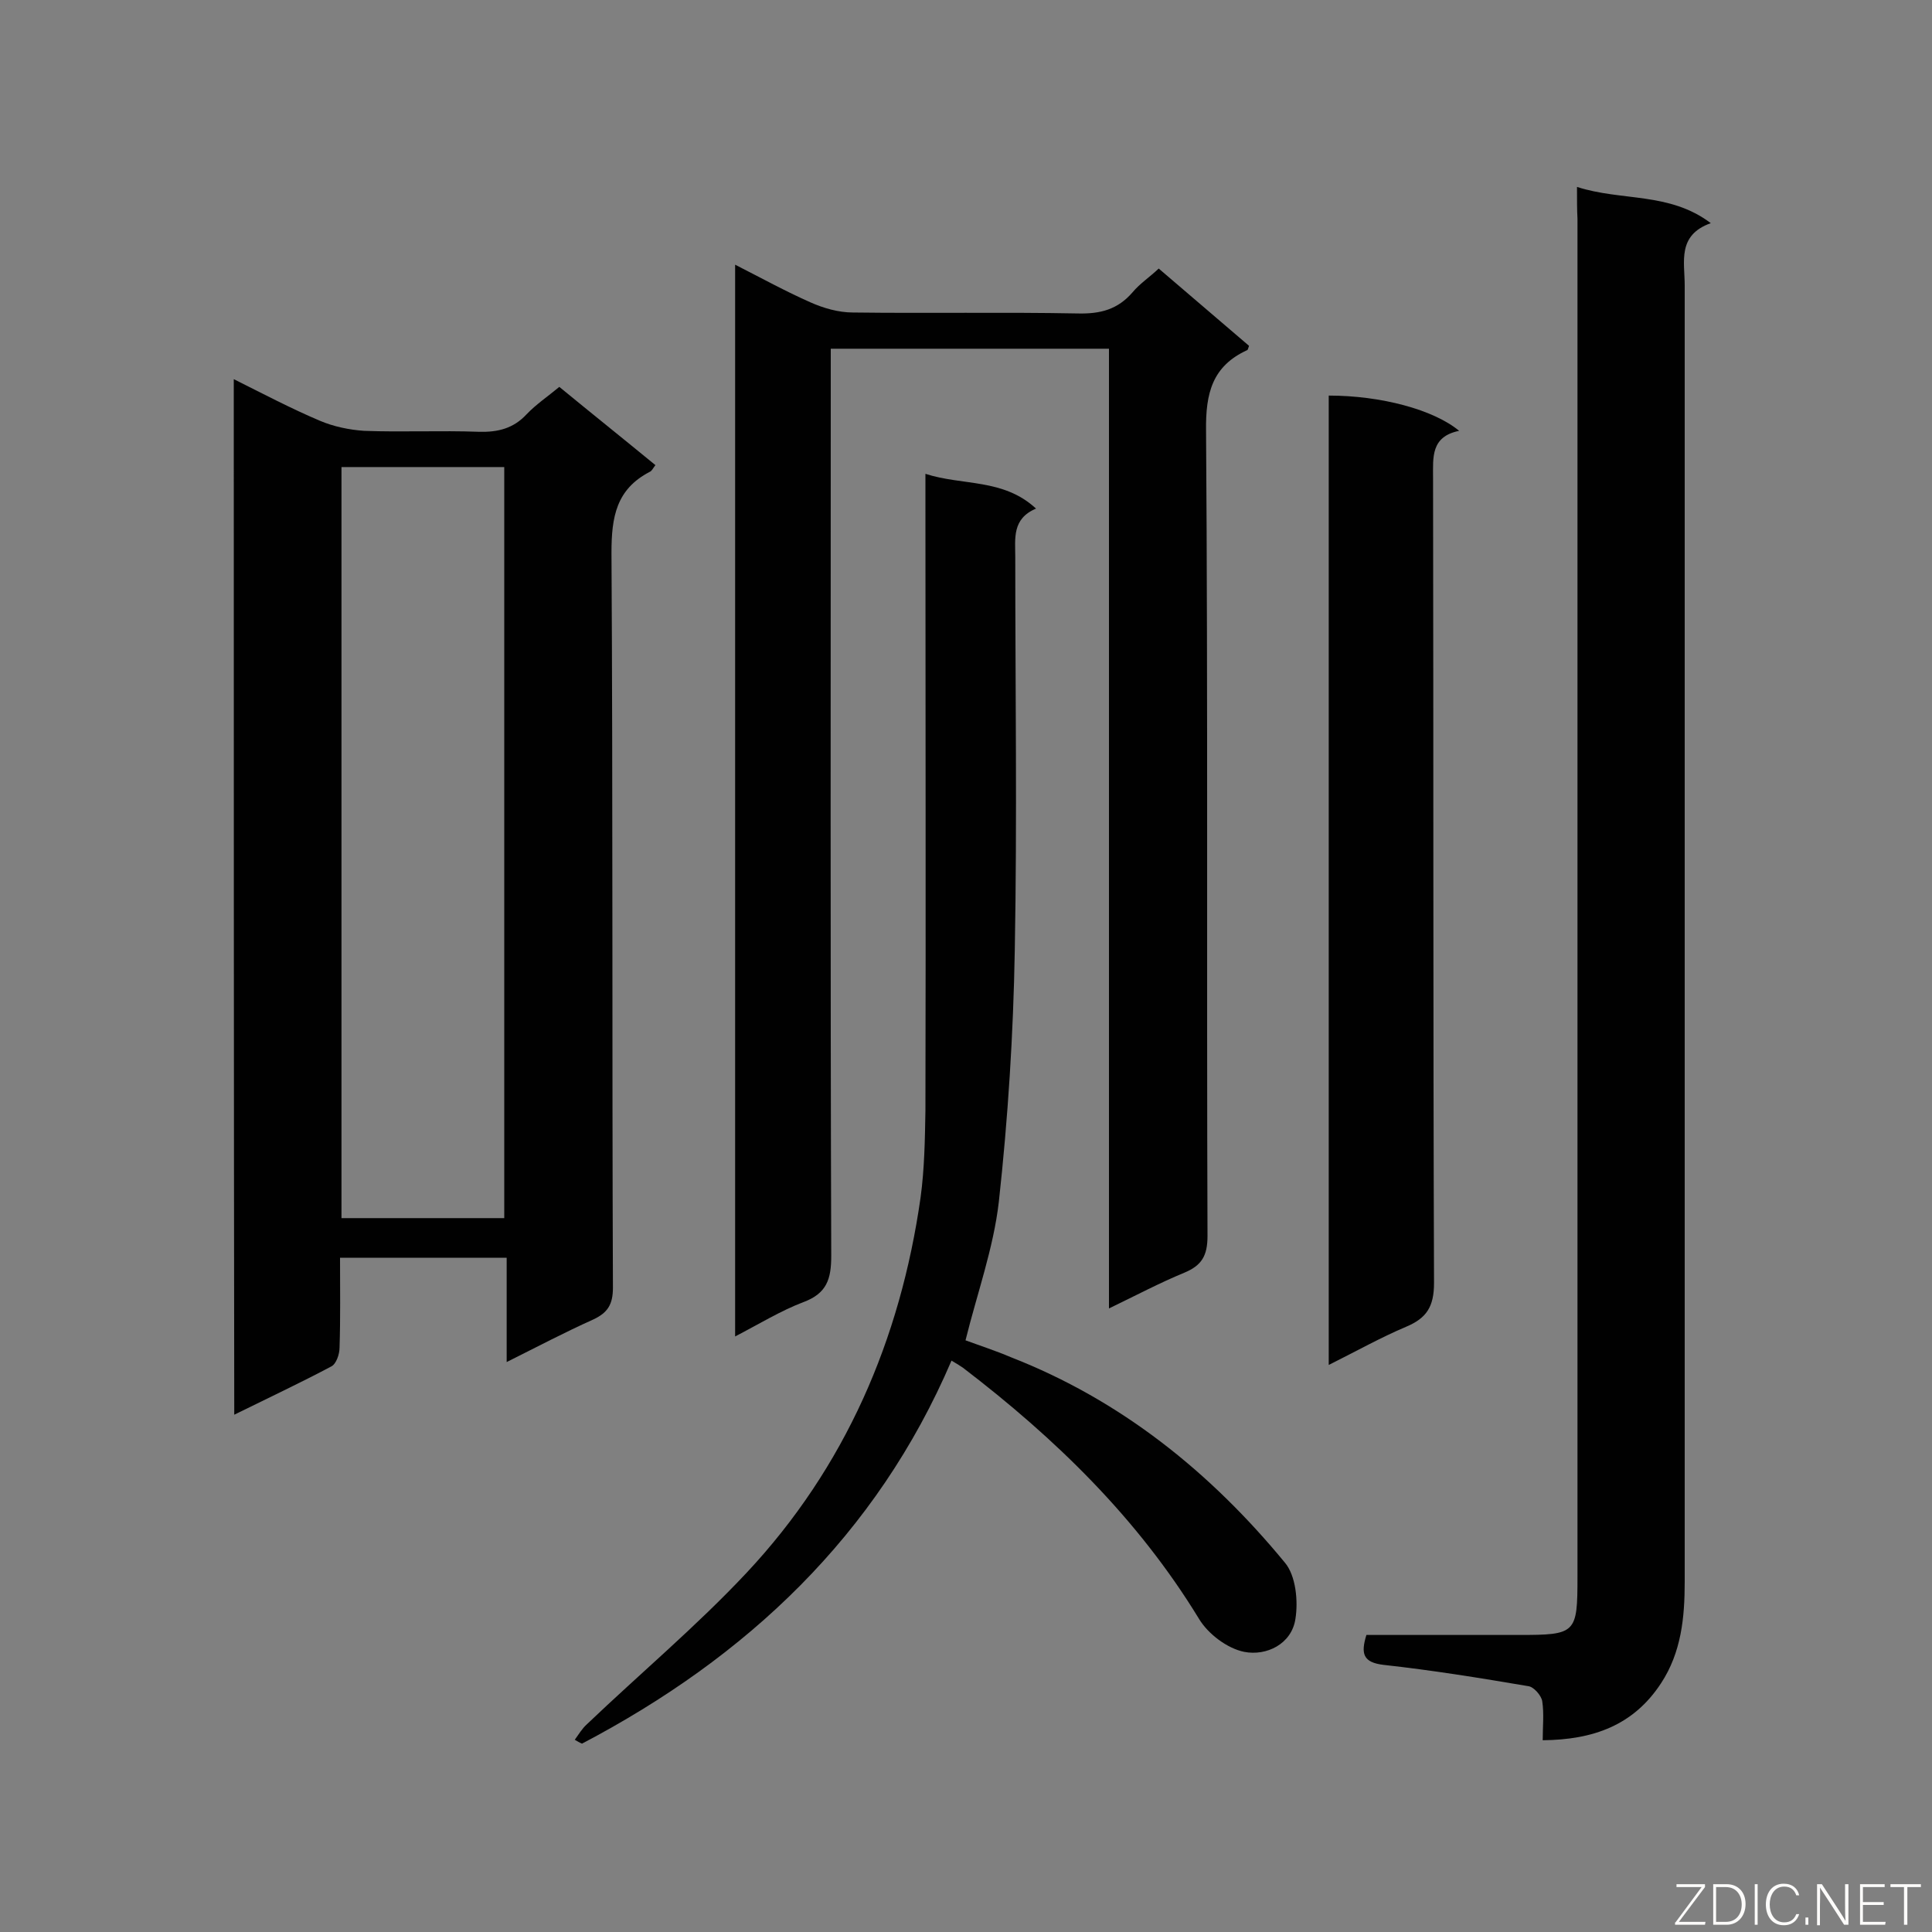<svg enable-background="new 0 0 400 400" viewBox="0 0 400 400" xmlns="http://www.w3.org/2000/svg"><rect x="0" y="0" width="400" height="400" fill="#808080" stroke="none"/><path d="m48.4 78.5c6.2 3.1 11.9 6.1 17.8 8.6 2.8 1.2 6.1 1.9 9.2 2.1 7.9.3 15.8-.1 23.8.2 3.9.1 7.1-.7 9.8-3.6 2-2.1 4.4-3.7 6.8-5.7 6.7 5.5 13.2 10.7 19.9 16.2-.5.6-.7 1.2-1.2 1.4-6.9 3.6-7.9 9.3-7.9 16.7.3 50.7.1 101.5.3 152.2 0 3.5-1.1 5.2-4.1 6.6-5.8 2.6-11.5 5.6-17.9 8.8 0-7.6 0-14.5 0-21.6-11.7 0-22.9 0-34.5 0 0 6.4.1 12.5-.1 18.6 0 1.4-.7 3.4-1.7 3.9-6.4 3.4-13 6.5-20.1 10-.1-71.6-.1-142.6-.1-214.4zm56 173.7c0-52 0-103.8 0-155.5-11.5 0-22.6 0-33.7 0v155.5z" fill="#010101"/><path d="m152.2 276.7c0-74.2 0-147.8 0-221.9 5.5 2.8 10.4 5.5 15.6 7.8 2.7 1.2 5.8 2.1 8.8 2.1 15.5.2 31.1-.1 46.6.2 4.6.1 8.2-.8 11.3-4.4 1.5-1.8 3.5-3.1 5.4-4.9 6.3 5.4 12.5 10.7 18.7 16-.2.5-.2.8-.4.9-7.2 3.3-8.6 8.9-8.5 16.6.4 55.6.1 111.2.3 166.8 0 4.1-1.2 6.1-4.8 7.6-5.1 2.1-10 4.7-15.6 7.4 0-66.6 0-132.5 0-198.7-19.3 0-38.1 0-57.6 0v5.6c0 60.7-.1 121.5.1 182.2 0 4.8-.9 7.8-5.8 9.6-4.7 1.8-9.1 4.5-14.1 7.1z" fill="#010101"/><path d="m326.5 38.7c9.3 3 19.1 1 27.7 7.5-7 2.5-5.4 8-5.4 12.9v268.4c0 7.4-.7 14.6-4.9 21-5.7 8.7-14 11.7-24.5 11.8 0-2.9.3-5.5-.1-8.1-.2-1.2-1.8-3-2.9-3.1-10-1.7-19.9-3.3-29.9-4.4-4.3-.5-4.8-2.3-3.6-6.2h31.6c11.8 0 12.1-.3 12.1-12 0-93.7 0-187.4 0-281.2-.1-1.9-.1-3.8-.1-6.6z" fill="#010101"/><path d="m119 360.2c.8-1.1 1.5-2.3 2.5-3.2 11-10.5 22.7-20.3 33.1-31.4 20.4-21.8 31.8-48.2 36-77.7.8-5.9.9-12 1-18 .1-41.9 0-83.9 0-125.8 0-1.7 0-3.5 0-6 7.7 2.5 16.1.9 22.9 7.2-5 2.1-4.3 6.2-4.3 10 0 27.1.4 54.3-.1 81.4-.3 17.4-1.4 34.8-3.3 52.1-1.1 9.6-4.5 19-6.9 28.7 2.7 1 6.1 2.1 9.4 3.5 22.8 8.9 41.3 23.8 56.7 42.5 2.3 2.7 2.8 8 2.2 11.7-.8 5.2-6 7.7-10.6 6.8-3.5-.7-7.5-3.7-9.4-6.9-12.7-20.8-29.7-37.3-48.8-51.9-.6-.4-1.2-.8-2.4-1.5-15.5 36.2-42.4 61.4-76.5 79.3-.5-.2-1-.5-1.5-.8z" fill="#010101"/><path d="m275.1 282.6c0-67.4 0-134.1 0-200.7 10.8 0 21.7 2.9 27 7.3-5.9 1.2-5.4 5.5-5.4 9.8.1 55.5 0 111.1.2 166.6 0 4.9-1.5 7.3-5.8 9.1-5.2 2.2-10.2 5-16 7.9z" fill="#010101"/><g fill="#fcfbfa"><path d="m346.9 398 5.4-7.3h-5.2v-.6h5.9v.6l-5.4 7.2h5.5l-.1.6h-6.2v-.5z"/><path d="m354.7 390.1h2.8c2.3 0 3.9 1.6 3.9 4.1s-1.6 4.3-3.9 4.3h-2.8zm.6 7.8h2c2.2 0 3.3-1.6 3.3-3.6 0-1.8-1-3.6-3.3-3.6h-2z"/><path d="m363.9 390.1v8.4h-.6v-8.4z"/><path d="m372.5 396.3c-.4 1.3-1.4 2.3-3.2 2.3-2.4 0-3.7-1.9-3.7-4.3 0-2.3 1.2-4.3 3.7-4.3 1.8 0 2.9 1 3.2 2.4h-.6c-.4-1.1-1.1-1.8-2.5-1.8-2.1 0-3 1.9-3 3.7s.9 3.7 3 3.7c1.4 0 2.1-.7 2.5-1.7z"/><path d="m373.8 398.5v-1.5h.6v1.5z"/><path d="m376.2 398.5v-8.4h1c1.3 2 4.4 6.7 4.9 7.6-.1-1.2-.1-2.4-.1-3.8v-3.8h.7v8.4h-.9c-1.2-1.9-4.4-6.8-5-7.7.1 1.1 0 2.3 0 3.9v3.9h-.6z"/><path d="m390 394.4h-4.3v3.5h4.7l-.1.6h-5.2v-8.4h5.1v.6h-4.5v3.1h4.3z"/><path d="m394.2 390.7h-2.8v-.6h6.3v.6h-2.8v7.8h-.7z"/></g></svg>